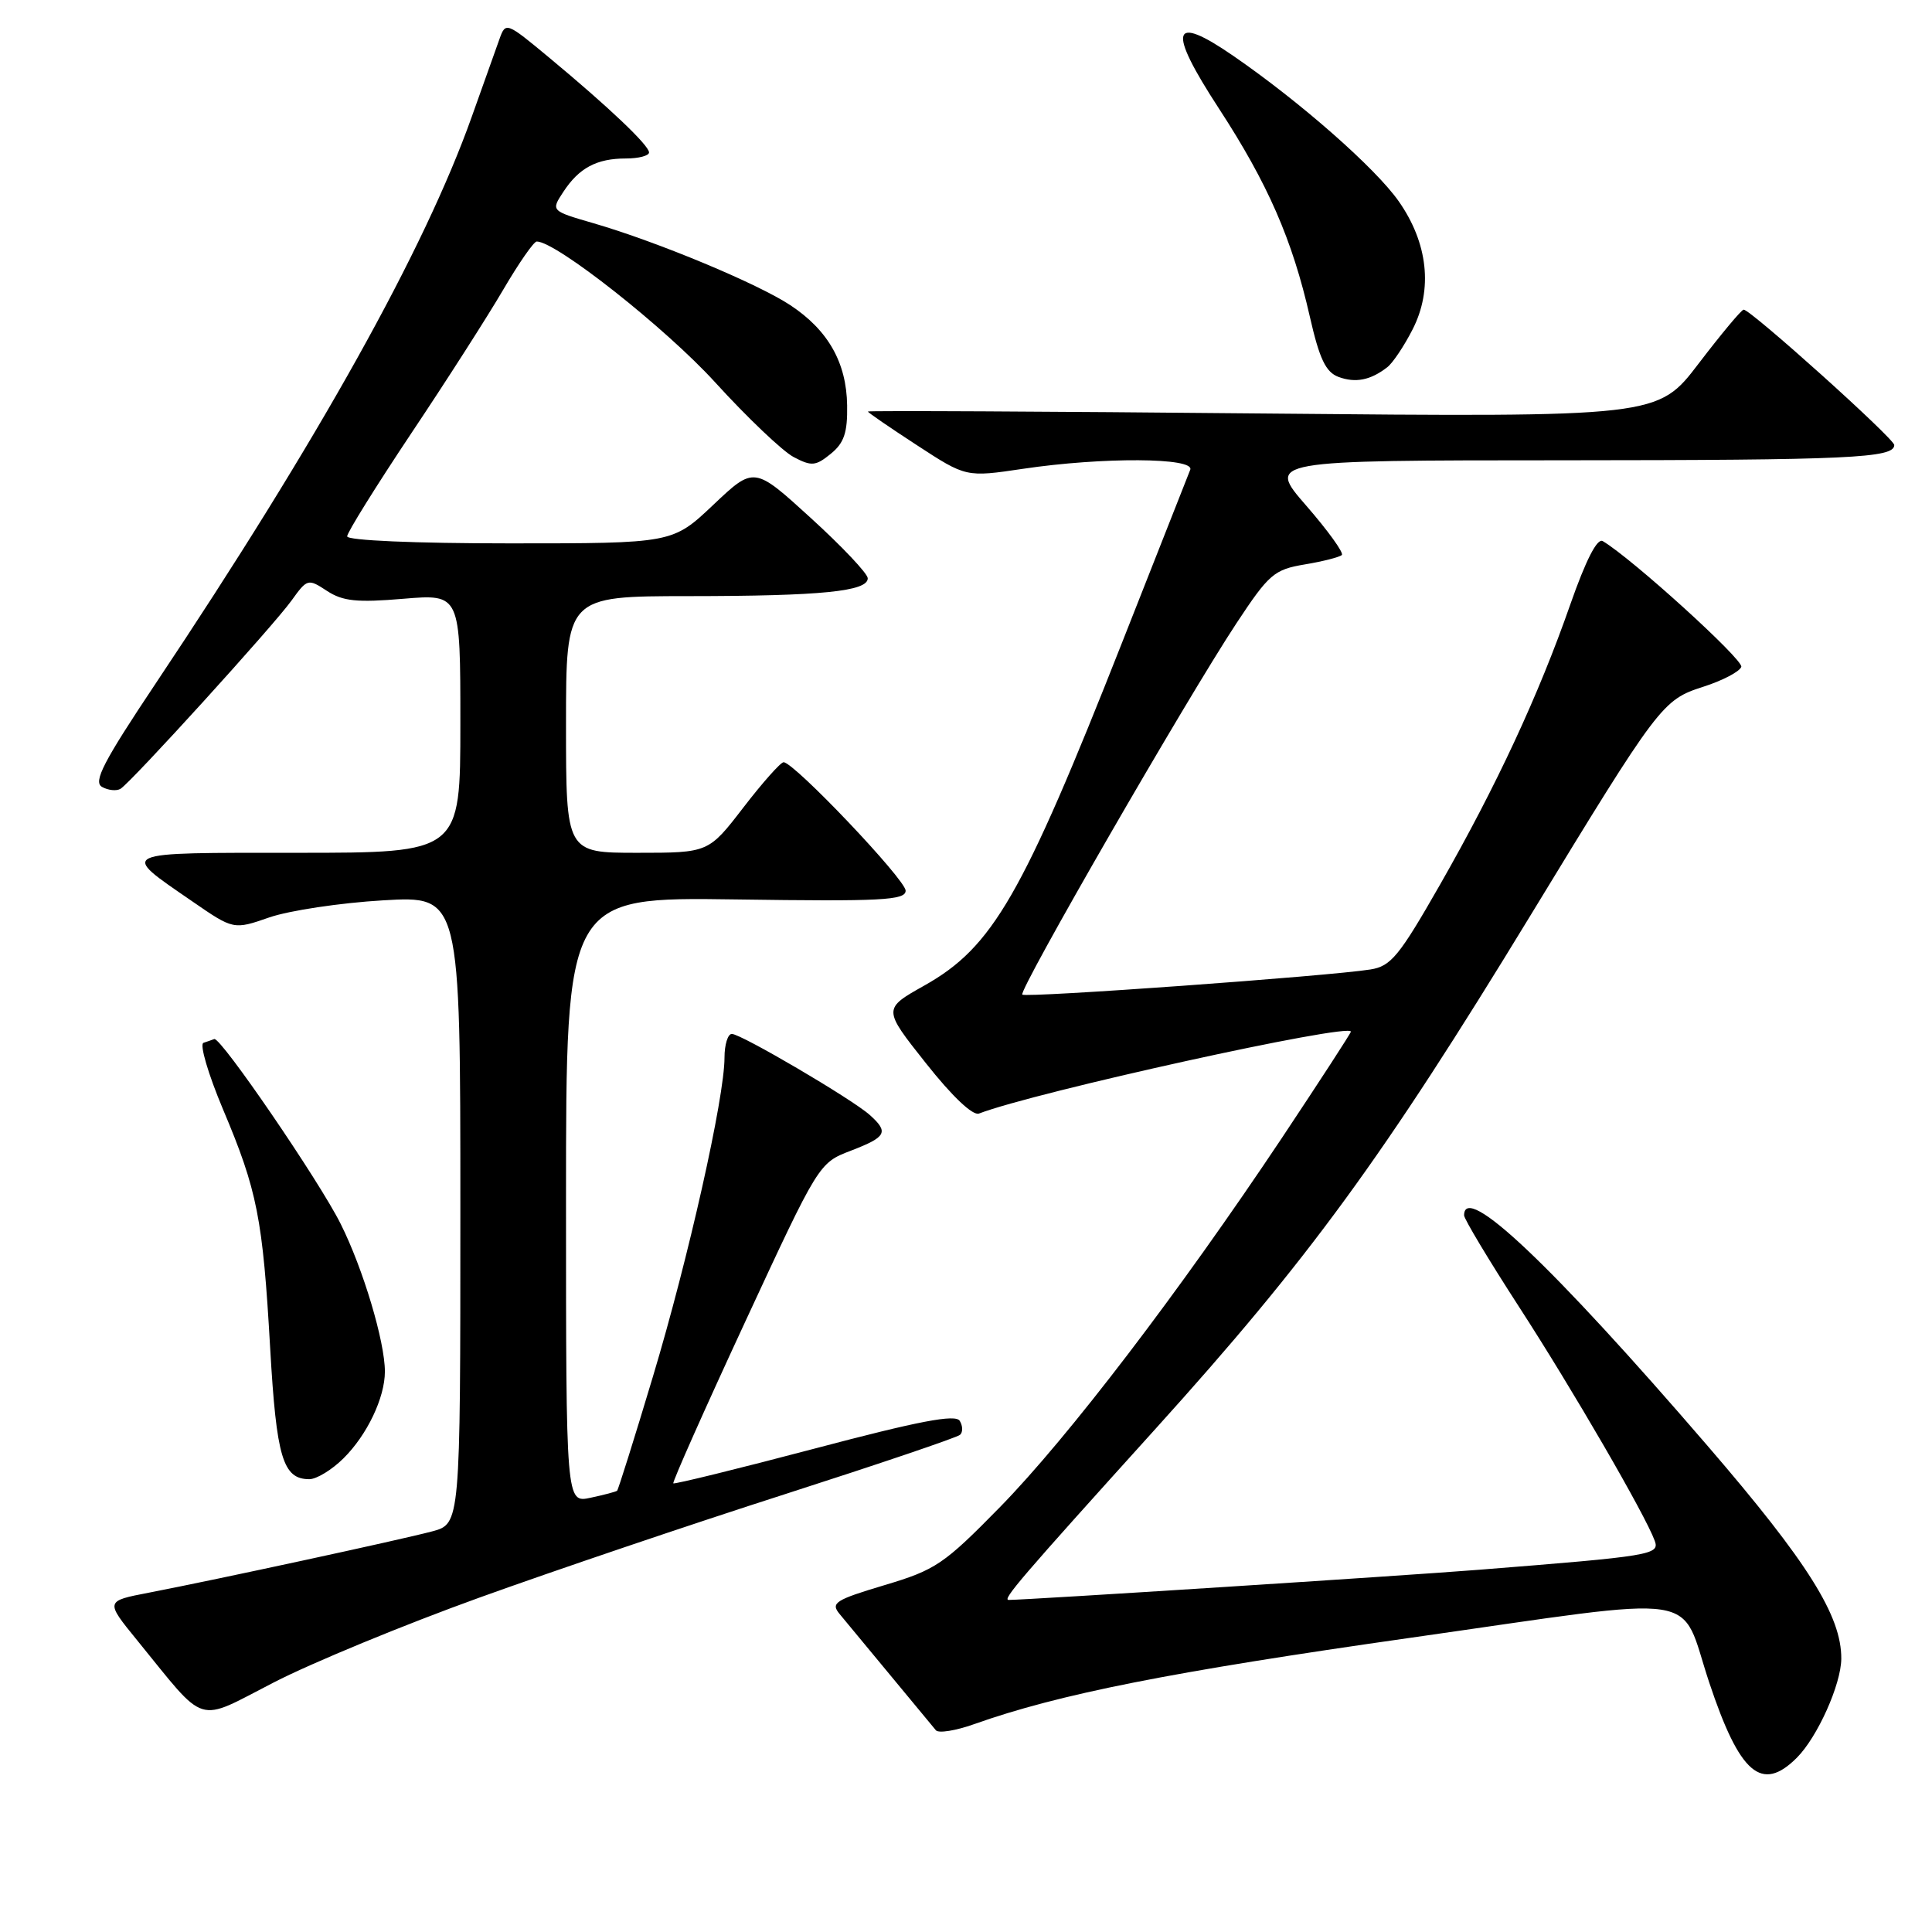 <?xml version="1.0" encoding="UTF-8" standalone="no"?>
<!DOCTYPE svg PUBLIC "-//W3C//DTD SVG 1.1//EN" "http://www.w3.org/Graphics/SVG/1.1/DTD/svg11.dtd" >
<svg xmlns="http://www.w3.org/2000/svg" xmlns:xlink="http://www.w3.org/1999/xlink" version="1.1" viewBox="0 0 256 256">
 <g >
 <path fill="currentColor"
d=" M 238.09 232.91 C 240.82 230.18 243.95 223.21 243.98 219.80 C 244.02 214.13 239.57 207.03 226.26 191.58 C 205.58 167.57 194.00 156.61 194.00 161.04 C 194.00 161.52 197.29 167.00 201.31 173.21 C 208.38 184.12 218.02 200.75 219.26 204.16 C 219.94 206.01 218.85 206.19 196.00 208.00 C 185.52 208.83 136.35 211.98 133.66 212.00 C 132.76 212.00 135.21 209.14 153.10 189.34 C 173.43 166.84 183.23 153.42 202.79 121.31 C 219.86 93.28 220.27 92.74 225.69 91.00 C 228.25 90.18 230.52 88.99 230.73 88.36 C 231.03 87.42 216.22 73.97 212.37 71.70 C 211.64 71.26 210.13 74.22 208.07 80.10 C 203.89 92.08 198.30 104.11 190.80 117.24 C 185.40 126.69 184.31 128.03 181.59 128.46 C 176.02 129.35 135.91 132.24 135.46 131.79 C 134.93 131.26 157.25 92.56 163.84 82.58 C 168.15 76.05 168.83 75.47 172.89 74.79 C 175.30 74.39 177.51 73.82 177.80 73.54 C 178.08 73.25 175.96 70.31 173.09 67.01 C 167.86 61.00 167.86 61.00 207.18 60.99 C 245.03 60.97 251.00 60.70 251.00 58.97 C 251.00 58.12 231.93 40.98 231.04 41.03 C 230.74 41.05 228.06 44.27 225.08 48.17 C 219.66 55.28 219.66 55.28 167.33 54.79 C 138.55 54.51 115.00 54.40 115.00 54.53 C 115.00 54.66 117.93 56.67 121.51 59.00 C 128.01 63.24 128.01 63.24 135.55 62.12 C 146.09 60.55 158.37 60.62 157.71 62.25 C 157.43 62.94 153.38 73.21 148.71 85.07 C 135.44 118.74 131.55 125.49 122.48 130.59 C 116.98 133.68 116.98 133.68 122.68 140.87 C 126.15 145.26 128.90 147.87 129.72 147.55 C 137.18 144.69 179.00 135.48 179.00 136.70 C 179.00 136.89 174.88 143.23 169.86 150.78 C 156.23 171.22 141.54 190.46 132.52 199.68 C 125.07 207.28 123.98 208.02 117.20 210.04 C 110.65 212.00 110.04 212.40 111.25 213.86 C 120.04 224.46 123.48 228.62 124.01 229.27 C 124.36 229.69 126.63 229.33 129.07 228.46 C 140.31 224.47 155.07 221.54 187.00 217.00 C 226.59 211.37 222.42 210.74 226.48 222.94 C 230.52 235.07 233.43 237.57 238.09 232.91 Z  M 63.50 211.70 C 73.40 208.13 91.62 201.96 104.00 197.99 C 116.38 194.01 126.82 190.48 127.21 190.12 C 127.60 189.77 127.58 188.94 127.17 188.27 C 126.61 187.36 121.77 188.29 107.96 191.94 C 97.81 194.62 89.37 196.69 89.22 196.55 C 89.07 196.40 93.34 186.79 98.72 175.19 C 108.50 154.10 108.50 154.10 112.75 152.47 C 117.47 150.65 117.80 150.03 115.25 147.74 C 112.91 145.64 98.20 137.00 96.97 137.00 C 96.44 137.00 96.00 138.41 96.00 140.14 C 96.00 145.45 91.22 166.75 86.52 182.39 C 84.06 190.59 81.92 197.40 81.77 197.53 C 81.62 197.66 80.04 198.08 78.25 198.46 C 75.00 199.16 75.00 199.16 75.00 159.01 C 75.00 118.86 75.00 118.86 97.50 119.18 C 116.83 119.46 120.00 119.29 120.00 118.02 C 120.00 116.56 105.22 101.00 103.83 101.00 C 103.44 101.00 101.04 103.70 98.50 107.00 C 93.88 113.00 93.88 113.00 84.44 113.00 C 75.00 113.00 75.00 113.00 75.00 96.00 C 75.00 79.00 75.00 79.00 91.25 78.99 C 108.86 78.98 115.01 78.36 114.98 76.62 C 114.97 76.00 111.58 72.41 107.44 68.64 C 99.92 61.78 99.92 61.78 94.52 66.89 C 89.12 72.00 89.12 72.00 67.56 72.00 C 54.94 72.00 46.00 71.61 46.00 71.07 C 46.00 70.56 49.82 64.43 54.48 57.44 C 59.15 50.46 64.64 41.88 66.69 38.37 C 68.74 34.87 70.73 32.00 71.12 32.00 C 73.68 32.00 88.21 43.47 94.75 50.65 C 99.01 55.33 103.70 59.79 105.16 60.56 C 107.53 61.81 108.08 61.76 110.07 60.14 C 111.84 58.71 112.31 57.34 112.25 53.72 C 112.17 48.05 109.73 43.75 104.74 40.45 C 100.41 37.58 87.13 32.05 78.68 29.59 C 72.99 27.94 72.99 27.94 74.64 25.43 C 76.72 22.25 79.06 21.00 82.93 21.00 C 84.62 21.00 86.00 20.64 86.00 20.20 C 86.00 19.26 80.69 14.21 72.75 7.62 C 67.09 2.92 67.00 2.88 66.18 5.18 C 65.72 6.45 64.07 11.10 62.50 15.50 C 56.24 33.09 42.21 58.25 20.65 90.53 C 13.69 100.95 12.32 103.60 13.52 104.27 C 14.34 104.73 15.44 104.84 15.97 104.52 C 17.41 103.63 36.24 82.91 38.64 79.56 C 40.71 76.68 40.82 76.65 43.33 78.30 C 45.43 79.67 47.30 79.86 53.45 79.34 C 61.00 78.71 61.00 78.71 61.00 95.85 C 61.00 113.00 61.00 113.00 39.38 113.00 C 15.30 113.00 15.80 112.77 25.44 119.41 C 30.95 123.21 30.95 123.21 35.72 121.55 C 38.35 120.65 45.11 119.63 50.75 119.30 C 61.00 118.70 61.00 118.70 61.00 160.31 C 61.00 201.92 61.00 201.92 57.25 202.92 C 53.08 204.03 28.72 209.30 19.72 211.04 C 13.94 212.15 13.94 212.15 18.16 217.33 C 27.53 228.83 25.82 228.30 36.28 222.93 C 41.35 220.32 53.60 215.27 63.50 211.70 Z  M 45.50 193.25 C 48.64 190.15 51.00 185.20 51.00 181.74 C 51.00 177.77 48.12 168.13 45.15 162.19 C 42.31 156.49 29.22 137.35 28.39 137.68 C 28.15 137.77 27.51 138.00 26.96 138.18 C 26.42 138.36 27.58 142.31 29.54 146.97 C 34.10 157.77 34.82 161.41 35.80 178.66 C 36.63 193.15 37.48 196.00 40.99 196.00 C 41.94 196.00 43.98 194.76 45.50 193.25 Z  M 183.82 48.66 C 184.55 48.10 186.06 45.84 187.18 43.64 C 189.89 38.34 189.21 32.19 185.33 26.66 C 182.22 22.24 172.30 13.52 163.43 7.41 C 155.19 1.73 154.62 3.81 161.52 14.39 C 168.00 24.34 171.24 31.75 173.56 41.96 C 174.83 47.55 175.67 49.31 177.35 49.94 C 179.61 50.78 181.61 50.38 183.82 48.66 Z "/>
</g>
</svg>